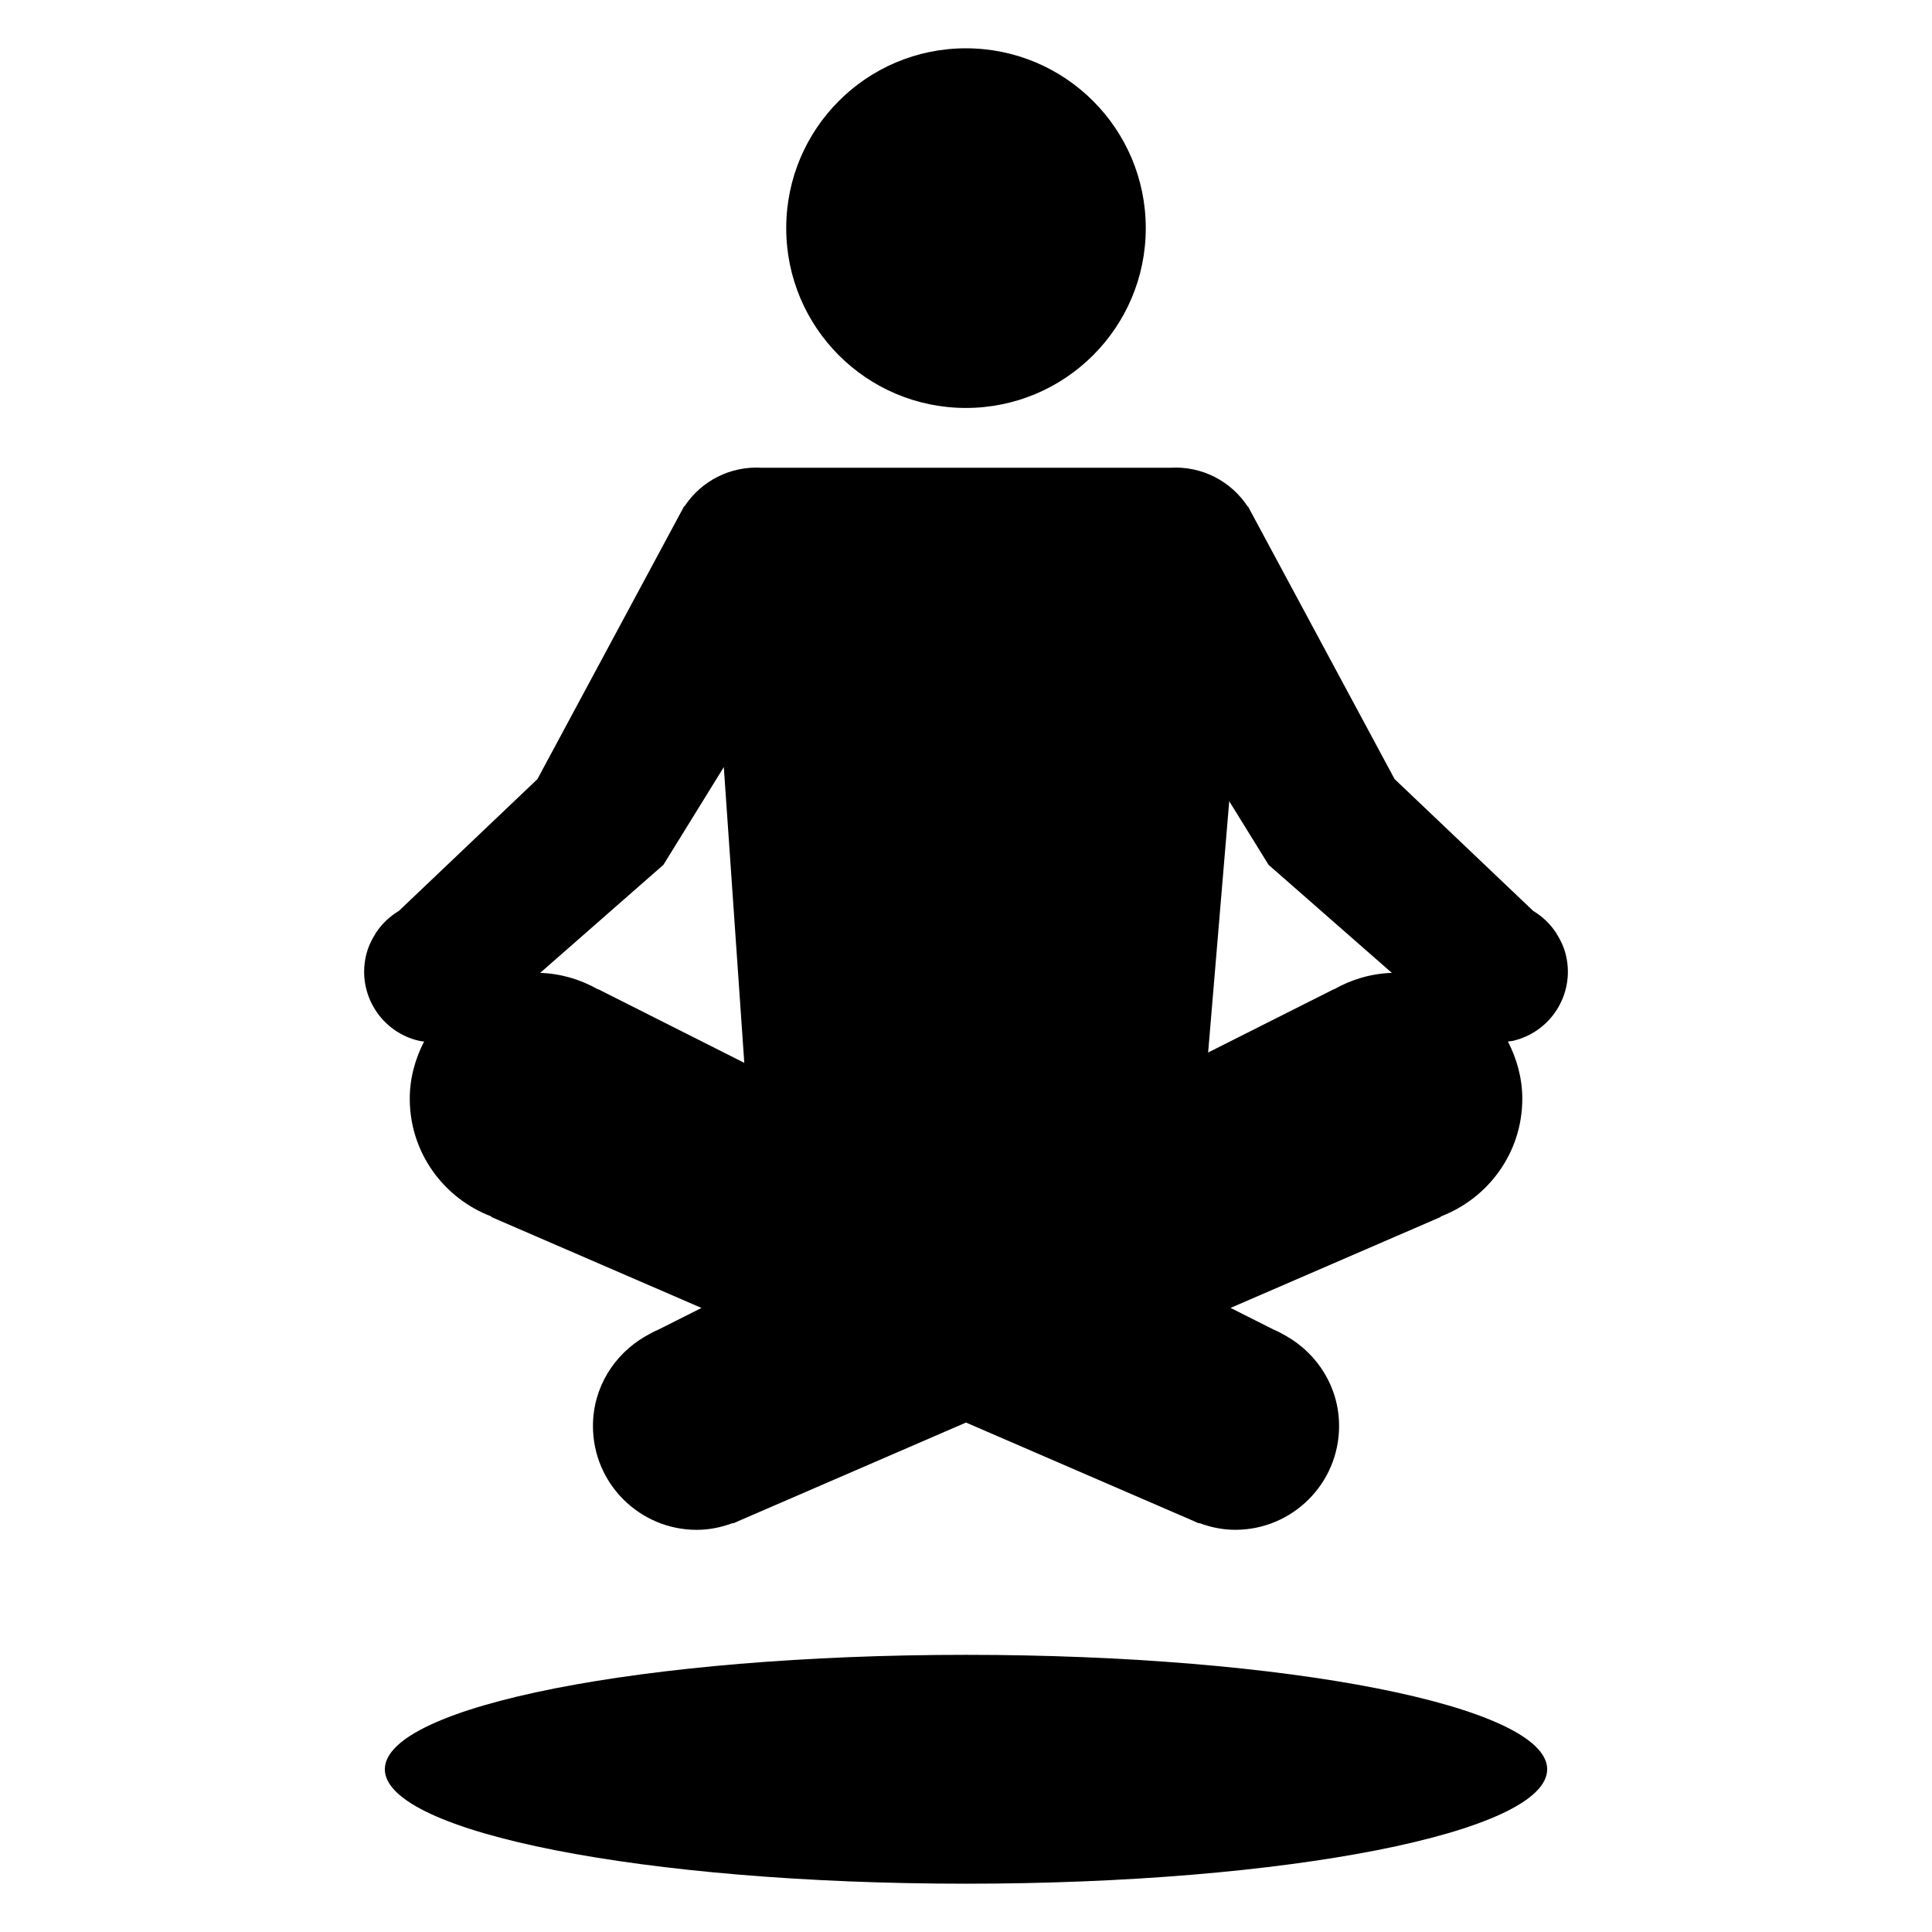 <?xml version="1.0" encoding="utf-8"?>
<!-- Generator: Adobe Illustrator 16.2.1, SVG Export Plug-In . SVG Version: 6.00 Build 0)  -->
<!DOCTYPE svg PUBLIC "-//W3C//DTD SVG 1.1//EN" "http://www.w3.org/Graphics/SVG/1.1/DTD/svg11.dtd">
<svg version="1.1" id="Layer_1" xmlns="http://www.w3.org/2000/svg" xmlns:xlink="http://www.w3.org/1999/xlink" x="0px" y="0px"
	 width="100px" height="100px" viewBox="0 0 100 100" enable-background="new 0 0 100 100" xml:space="preserve">
<path d="M49.993,21.116c5.146-0.002,9.312-4.17,9.312-9.306c0-5.142-4.166-9.307-9.312-9.31c-5.141,0.003-9.298,4.168-9.298,9.31
	C40.695,16.946,44.853,21.113,49.993,21.116z M81.066,49.502c-0.096-0.44-0.281-0.837-0.514-1.196l0.013-0.007l-0.03-0.028
	c-0.307-0.464-0.713-0.844-1.179-1.124l-7.171-6.821L64.928,26.83l0,0l-0.338-0.628l-0.014,0.011
	c-0.867-1.32-2.385-2.103-4.003-2.002H39.427c-1.619-0.1-3.136,0.683-4.001,2.002l-0.015-0.011l-0.338,0.628l0,0l-7.257,13.498
	l-7.17,6.821c-0.467,0.278-0.874,0.658-1.179,1.124l-0.03,0.028l0.011,0.007c-0.232,0.359-0.417,0.756-0.513,1.196
	c-0.437,1.98,0.812,3.941,2.792,4.377c0.077,0.017,0.148,0.015,0.225,0.026c-0.459,0.895-0.743,1.891-0.743,2.963
	c0,2.793,1.761,5.16,4.227,6.096l-0.012,0.023l10.884,4.71l-2.224,1.12c-0.23,0.094-0.446,0.213-0.658,0.336l-0.027,0.015l0,0
	c-1.609,0.93-2.708,2.647-2.708,4.641c0,2.969,2.408,5.374,5.377,5.374c0.659,0,1.286-0.137,1.871-0.355l0.008,0.02l0.158-0.067
	c0.038-0.019,0.079-0.035,0.119-0.054L50,73.631l11.78,5.096c0.038,0.019,0.079,0.035,0.118,0.054l0.157,0.067l0.009-0.02
	c0.583,0.219,1.21,0.355,1.869,0.355c2.969,0,5.378-2.405,5.378-5.374c0-1.993-1.098-3.711-2.709-4.641l0,0l-0.025-0.015
	c-0.215-0.123-0.428-0.242-0.659-0.336l-2.224-1.12l10.883-4.71l-0.011-0.021c2.466-0.936,4.228-3.302,4.228-6.096
	c0-1.074-0.287-2.07-0.744-2.963c0.077-0.014,0.148-0.012,0.223-0.026C80.254,53.443,81.504,51.482,81.066,49.502z M27.959,50.356
	l6.379-5.593l3.126-5.058l1.06,15.307l-7.564-3.812l-0.005,0.012C30.064,50.704,29.05,50.394,27.959,50.356z M69.04,51.201
	l-6.507,3.276l1.092-13.007l2.035,3.293l6.38,5.593c-1.089,0.037-2.104,0.347-2.995,0.854L69.04,51.201z M50,85.654
	c16.614,0,30.082,2.652,30.082,5.924c0,3.271-13.468,5.922-30.082,5.922c-16.613,0-30.081-2.651-30.081-5.922
	C19.919,88.307,33.387,85.654,50,85.654z"/>
</svg>
